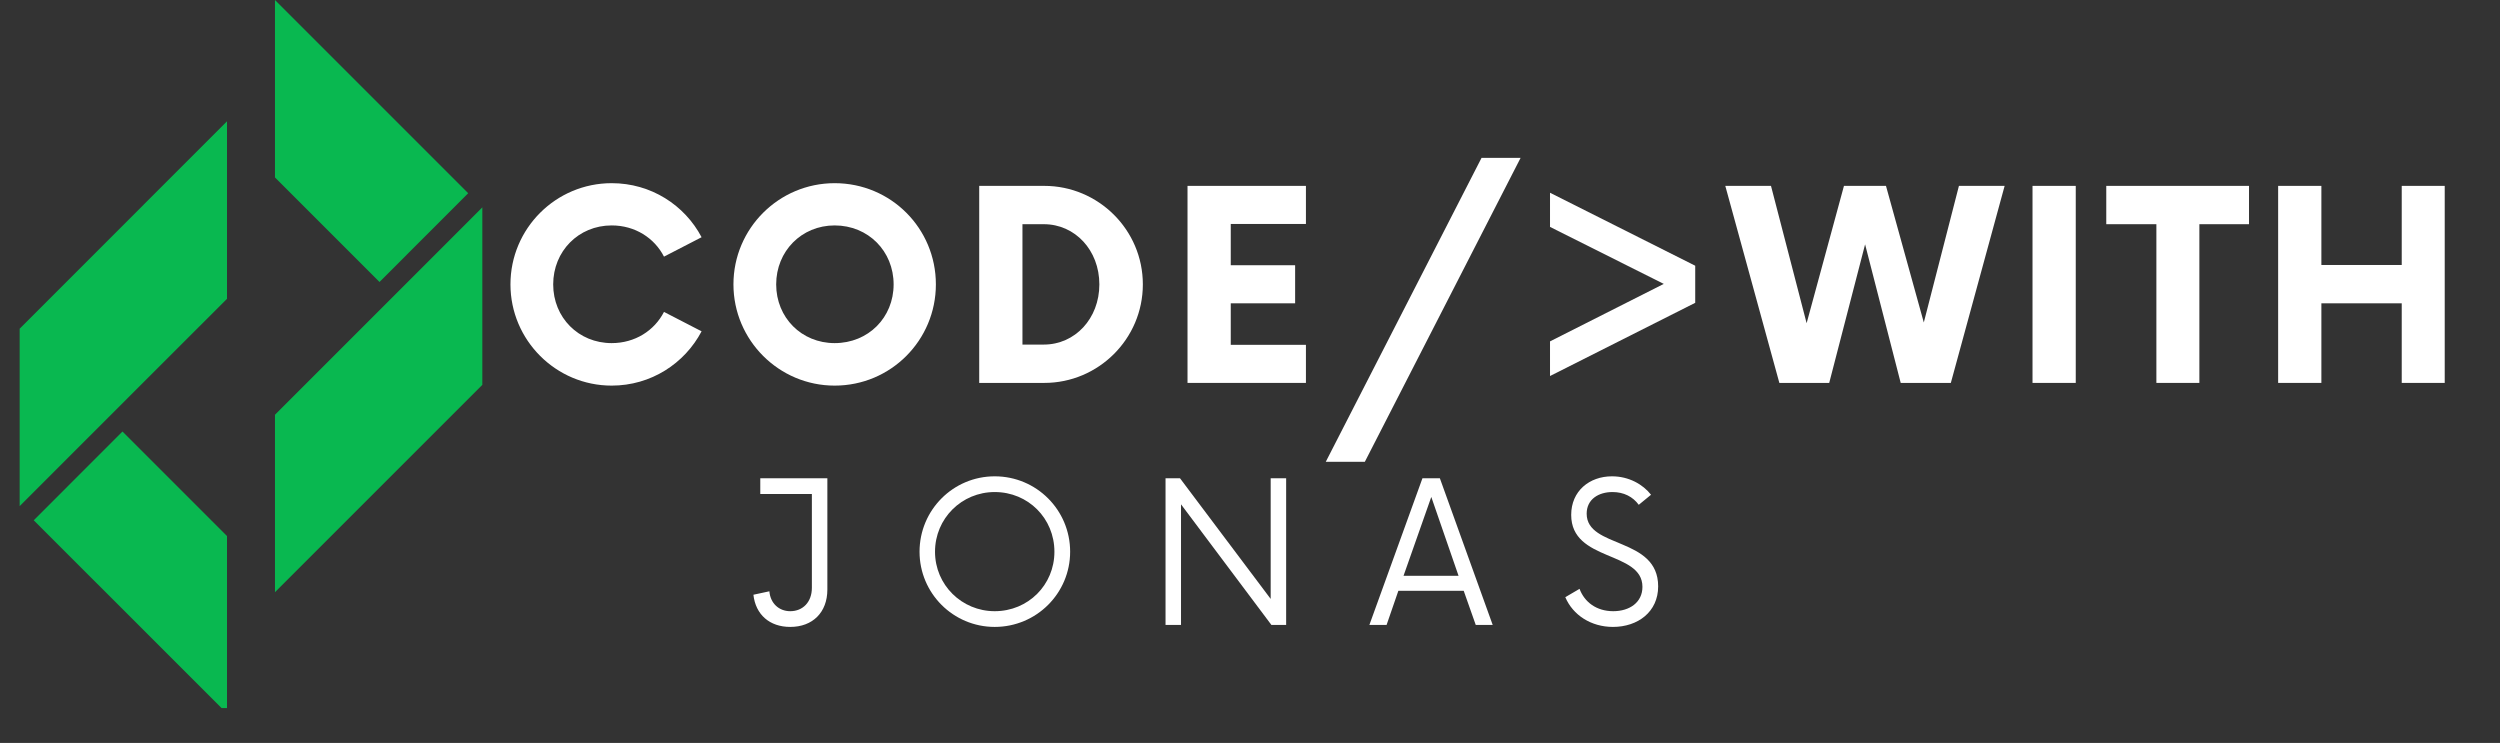 <svg xmlns="http://www.w3.org/2000/svg" xmlns:xlink="http://www.w3.org/1999/xlink" width="212" zoomAndPan="magnify" viewBox="0 0 159 47.25" height="63" preserveAspectRatio="xMidYMid meet" version="1.0"><rect x="0" y="0" width="159" height="47.25" fill="#333333" stroke="none"/><defs><g/><clipPath id="e3dbddad39"><path d="M 1.242 7 L 15 7 L 15 33 L 1.242 33 Z M 1.242 7 " clip-rule="nonzero"/></clipPath><clipPath id="8335469095"><path d="M 17 13 L 30.773 13 L 30.773 38 L 17 38 Z M 17 13 " clip-rule="nonzero"/></clipPath><clipPath id="57a80f2be9"><path d="M 2 27 L 15 27 L 15 45.035 L 2 45.035 Z M 2 27 " clip-rule="nonzero"/></clipPath></defs><g clip-path="url(#e3dbddad39)"><path fill="#09b850" d="M 1.25 32.191 L 6.891 26.547 L 14.438 19.004 L 14.438 7.715 L 1.25 20.906 Z M 1.25 32.191 " fill-opacity="1" fill-rule="nonzero"/></g><g clip-path="url(#8335469095)"><path fill="#09b850" d="M 25.035 18.832 L 17.488 26.379 L 17.488 37.664 L 30.676 24.477 L 30.676 13.188 Z M 25.035 18.832 " fill-opacity="1" fill-rule="nonzero"/></g><g clip-path="url(#57a80f2be9)"><path fill="#09b850" d="M 2.145 33.09 L 14.438 45.379 L 14.438 34.094 L 7.789 27.445 Z M 2.145 33.09 " fill-opacity="1" fill-rule="nonzero"/></g><path fill="#09b850" d="M 17.488 0 L 17.488 11.285 L 24.137 17.934 L 29.777 12.289 Z M 17.488 0 " fill-opacity="1" fill-rule="nonzero"/><g fill="#ffffff" fill-opacity="1"><g transform="translate(31.699, 24.353)"><g><path d="M 7.203 0.172 C 9.703 0.172 11.844 -1.234 12.922 -3.281 L 10.531 -4.516 C 9.922 -3.328 8.688 -2.531 7.203 -2.531 C 5.094 -2.531 3.484 -4.156 3.484 -6.266 C 3.484 -8.375 5.094 -10.016 7.203 -10.016 C 8.688 -10.016 9.922 -9.219 10.531 -8.031 L 12.922 -9.266 C 11.844 -11.312 9.703 -12.703 7.203 -12.703 C 3.656 -12.703 0.766 -9.828 0.766 -6.266 C 0.766 -2.719 3.656 0.172 7.203 0.172 Z M 7.203 0.172 "/></g></g></g><g fill="#ffffff" fill-opacity="1"><g transform="translate(45.881, 24.353)"><g><path d="M 7.203 0.172 C 10.781 0.172 13.641 -2.719 13.641 -6.266 C 13.641 -9.828 10.781 -12.703 7.203 -12.703 C 3.656 -12.703 0.766 -9.828 0.766 -6.266 C 0.766 -2.719 3.656 0.172 7.203 0.172 Z M 7.203 -2.531 C 5.094 -2.531 3.484 -4.156 3.484 -6.266 C 3.484 -8.375 5.094 -10.016 7.203 -10.016 C 9.344 -10.016 10.953 -8.375 10.953 -6.266 C 10.953 -4.156 9.344 -2.531 7.203 -2.531 Z M 7.203 -2.531 "/></g></g></g><g fill="#ffffff" fill-opacity="1"><g transform="translate(61.044, 24.353)"><g><path d="M 1.234 0 L 5.375 0 C 8.812 0 11.641 -2.797 11.641 -6.266 C 11.641 -9.734 8.812 -12.531 5.375 -12.531 L 1.234 -12.531 Z M 3.984 -2.438 L 3.984 -10.094 L 5.344 -10.094 C 7.328 -10.094 8.875 -8.438 8.875 -6.266 C 8.875 -4.094 7.328 -2.438 5.344 -2.438 Z M 3.984 -2.438 "/></g></g></g><g fill="#ffffff" fill-opacity="1"><g transform="translate(74.182, 24.353)"><g><path d="M 8.875 -10.109 L 8.875 -12.531 L 1.344 -12.531 L 1.344 0 L 8.875 0 L 8.875 -2.422 L 4.094 -2.422 L 4.094 -5.062 L 8.188 -5.062 L 8.188 -7.484 L 4.094 -7.484 L 4.094 -10.109 Z M 8.875 -10.109 "/></g></g></g><g fill="#ffffff" fill-opacity="1"><g transform="translate(84.648, 24.353)"><g><path d="M -0.328 5.016 L 2.156 5.016 L 12.062 -14.312 L 9.578 -14.312 Z M -0.328 5.016 "/></g></g></g><g fill="#ffffff" fill-opacity="1"><g transform="translate(97.097, 24.353)"><g><path d="M 1.484 -12.094 L 1.484 -9.922 L 8.719 -6.297 L 1.484 -2.641 L 1.484 -0.438 L 10.719 -5.094 L 10.719 -7.453 Z M 1.484 -12.094 "/></g></g></g><g fill="#ffffff" fill-opacity="1"><g transform="translate(110.026, 24.353)"><g><path d="M 14.562 -12.531 L 12.328 -3.844 L 9.922 -12.531 L 7.25 -12.531 L 4.875 -3.797 L 2.609 -12.531 L -0.297 -12.531 L 3.141 0 L 6.312 0 L 8.594 -8.812 L 10.859 0 L 14.047 0 L 17.469 -12.531 Z M 14.562 -12.531 "/></g></g></g><g fill="#ffffff" fill-opacity="1"><g transform="translate(127.924, 24.353)"><g><path d="M 1.344 0 L 4.094 0 L 4.094 -12.531 L 1.344 -12.531 Z M 1.344 0 "/></g></g></g><g fill="#ffffff" fill-opacity="1"><g transform="translate(134.068, 24.353)"><g><path d="M 8.969 -12.531 L -0.109 -12.531 L -0.109 -10.094 L 3.078 -10.094 L 3.078 0 L 5.812 0 L 5.812 -10.094 L 8.969 -10.094 Z M 8.969 -12.531 "/></g></g></g><g fill="#ffffff" fill-opacity="1"><g transform="translate(143.656, 24.353)"><g><path d="M 9.094 -12.531 L 9.094 -7.5 L 3.984 -7.5 L 3.984 -12.531 L 1.234 -12.531 L 1.234 0 L 3.984 0 L 3.984 -5.062 L 9.094 -5.062 L 9.094 0 L 11.828 0 L 11.828 -12.531 Z M 9.094 -12.531 "/></g></g></g><g fill="#ffffff" fill-opacity="1"><g transform="translate(47.401, 39.747)"><g><path d="M 5.219 -9.328 L 0.953 -9.328 L 0.953 -8.328 L 4.234 -8.328 L 4.234 -2.359 C 4.234 -1.453 3.656 -0.875 2.859 -0.875 C 2.141 -0.875 1.594 -1.375 1.531 -2.141 L 0.516 -1.922 C 0.656 -0.656 1.547 0.125 2.859 0.125 C 4.281 0.125 5.219 -0.797 5.219 -2.25 Z M 5.219 -9.328 "/></g></g></g><g fill="#ffffff" fill-opacity="1"><g transform="translate(57.717, 39.747)"><g><path d="M 5.547 0.125 C 8.203 0.125 10.344 -2.016 10.344 -4.656 C 10.344 -7.312 8.203 -9.453 5.547 -9.453 C 2.906 -9.453 0.766 -7.312 0.766 -4.656 C 0.766 -2.016 2.906 0.125 5.547 0.125 Z M 5.547 -0.875 C 3.453 -0.875 1.75 -2.547 1.75 -4.656 C 1.75 -6.781 3.453 -8.453 5.547 -8.453 C 7.672 -8.453 9.344 -6.781 9.344 -4.656 C 9.344 -2.547 7.672 -0.875 5.547 -0.875 Z M 5.547 -0.875 "/></g></g></g><g fill="#ffffff" fill-opacity="1"><g transform="translate(72.987, 39.747)"><g><path d="M 7.828 -9.328 L 7.828 -1.656 L 2.062 -9.328 L 1.141 -9.328 L 1.141 0 L 2.125 0 L 2.125 -7.672 L 7.875 0 L 8.812 0 L 8.812 -9.328 Z M 7.828 -9.328 "/></g></g></g><g fill="#ffffff" fill-opacity="1"><g transform="translate(87.092, 39.747)"><g><path d="M 6.766 0 L 7.844 0 L 4.484 -9.328 L 3.375 -9.328 L 0 0 L 1.094 0 L 1.844 -2.172 L 6 -2.172 Z M 2.172 -3.125 L 3.938 -8.141 L 5.672 -3.125 Z M 2.172 -3.125 "/></g></g></g><g fill="#ffffff" fill-opacity="1"><g transform="translate(99.1, 39.747)"><g><path d="M 3.484 0.125 C 5.062 0.125 6.359 -0.828 6.359 -2.453 C 6.359 -5.625 1.812 -4.844 1.812 -7.078 C 1.812 -8 2.578 -8.453 3.453 -8.453 C 4.172 -8.453 4.75 -8.156 5.125 -7.641 L 5.906 -8.281 C 5.391 -8.938 4.5 -9.453 3.422 -9.453 C 1.984 -9.453 0.828 -8.516 0.828 -7 C 0.828 -4 5.359 -4.734 5.359 -2.422 C 5.359 -1.438 4.547 -0.875 3.5 -0.875 C 2.438 -0.875 1.672 -1.453 1.359 -2.297 L 0.453 -1.766 C 0.938 -0.625 2.094 0.125 3.484 0.125 Z M 3.484 0.125 "/></g></g></g></svg>